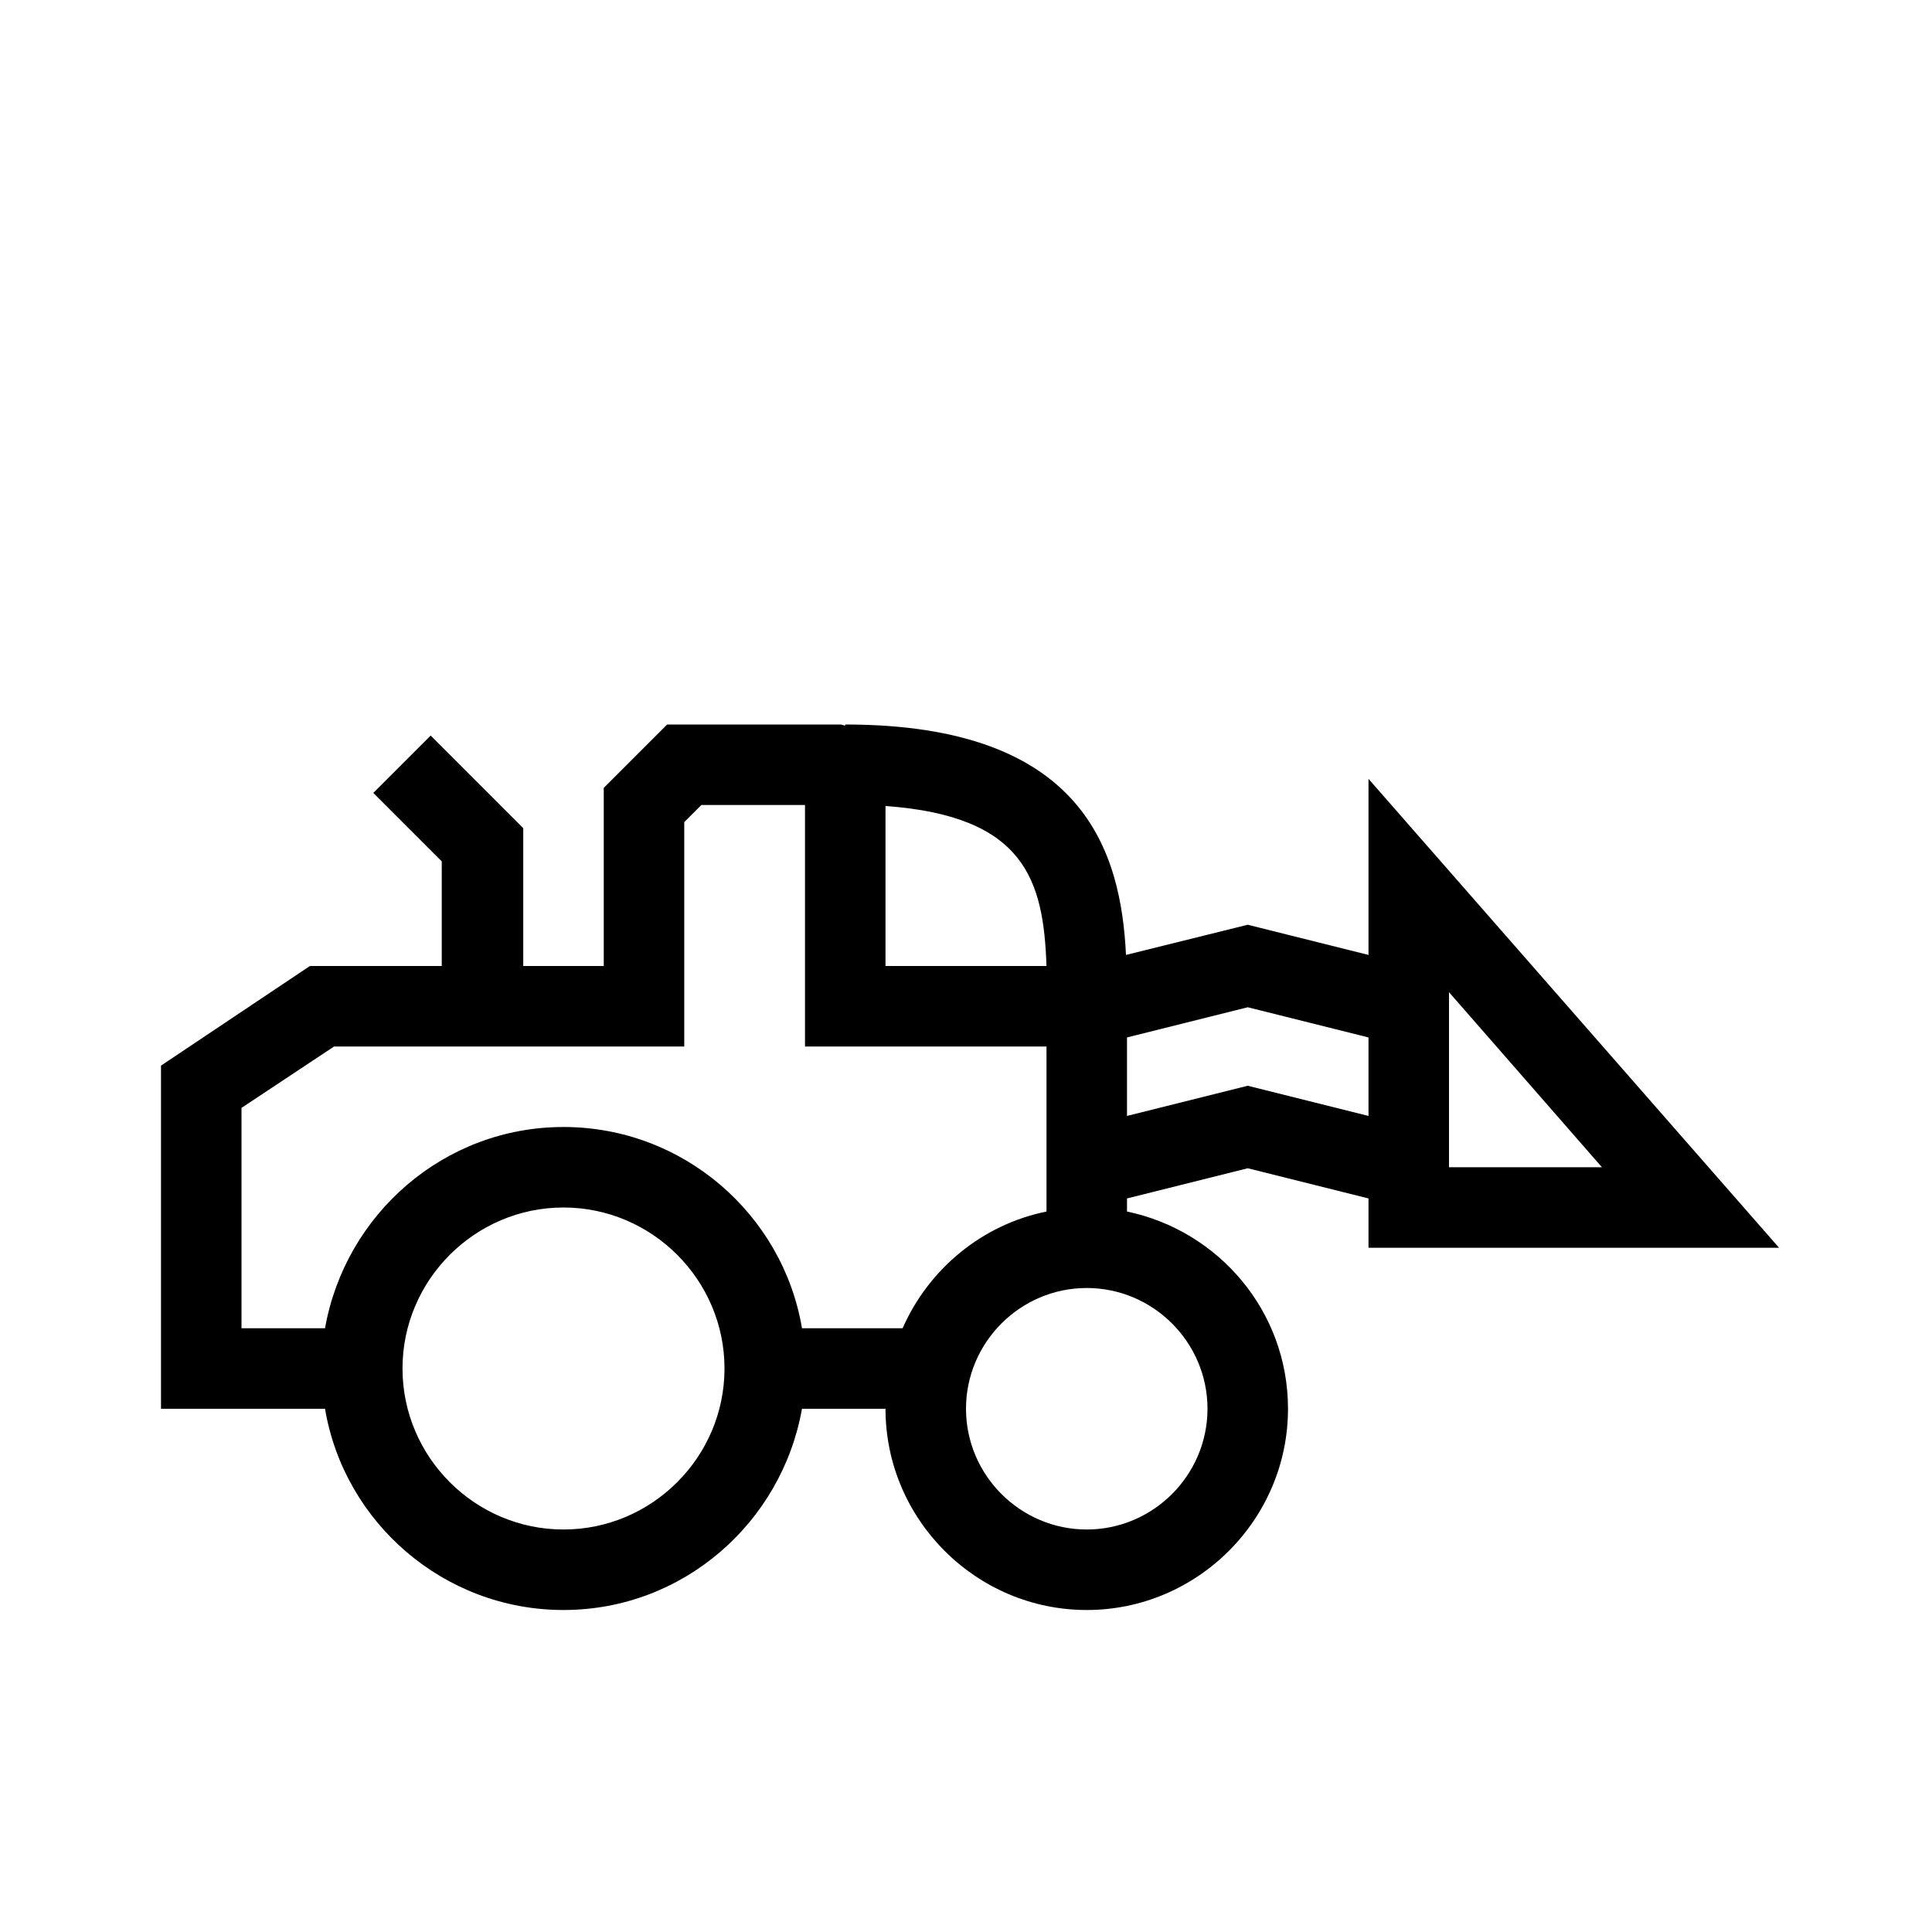<?xml version="1.0" encoding="UTF-8"?>
<svg xmlns="http://www.w3.org/2000/svg" viewBox="0 0 192 192"><path d="M176.8 124L136 77.4v17.5l-12-3-12.1 3C111.4 84.7 107.8 72 84 72v.1c-.2 0-.3-.1-.5-.1H66.3L60 78.3V96h-8V82.3l-9.2-9.2-5.7 5.7 6.8 6.8V96H30.8L16 105.9V140h16.3c1.9 11.3 11.8 20 23.7 20s21.7-8.7 23.7-20H88c0 11 9 20 20 20s20-9 20-20c0-9.7-6.9-17.7-16-19.6v-1.3l12-3 12 3v4.9h40.8zM144 98.6l15.2 17.4H144V98.6zM104 96H88V80.1c13.9 1 15.7 7.4 16 15.9zm-48 56c-8.8 0-16-7.2-16-16s7.2-16 16-16 16 7.2 16 16-7.2 16-16 16zm33.7-20h-10c-1.9-11.3-11.8-20-23.7-20s-21.7 8.7-23.7 20H24v-21.9l9.2-6.1H68V81.7l1.7-1.7H80v24h24v16.4c-6.4 1.3-11.7 5.7-14.3 11.6zm30.3 8c0 6.6-5.4 12-12 12s-12-5.4-12-12 5.4-12 12-12 12 5.4 12 12zm4-32.1l-12 3v-7.8l12-3 12 3v7.8l-12-3z" fill="rgba(0,0,0,1)"/></svg>
